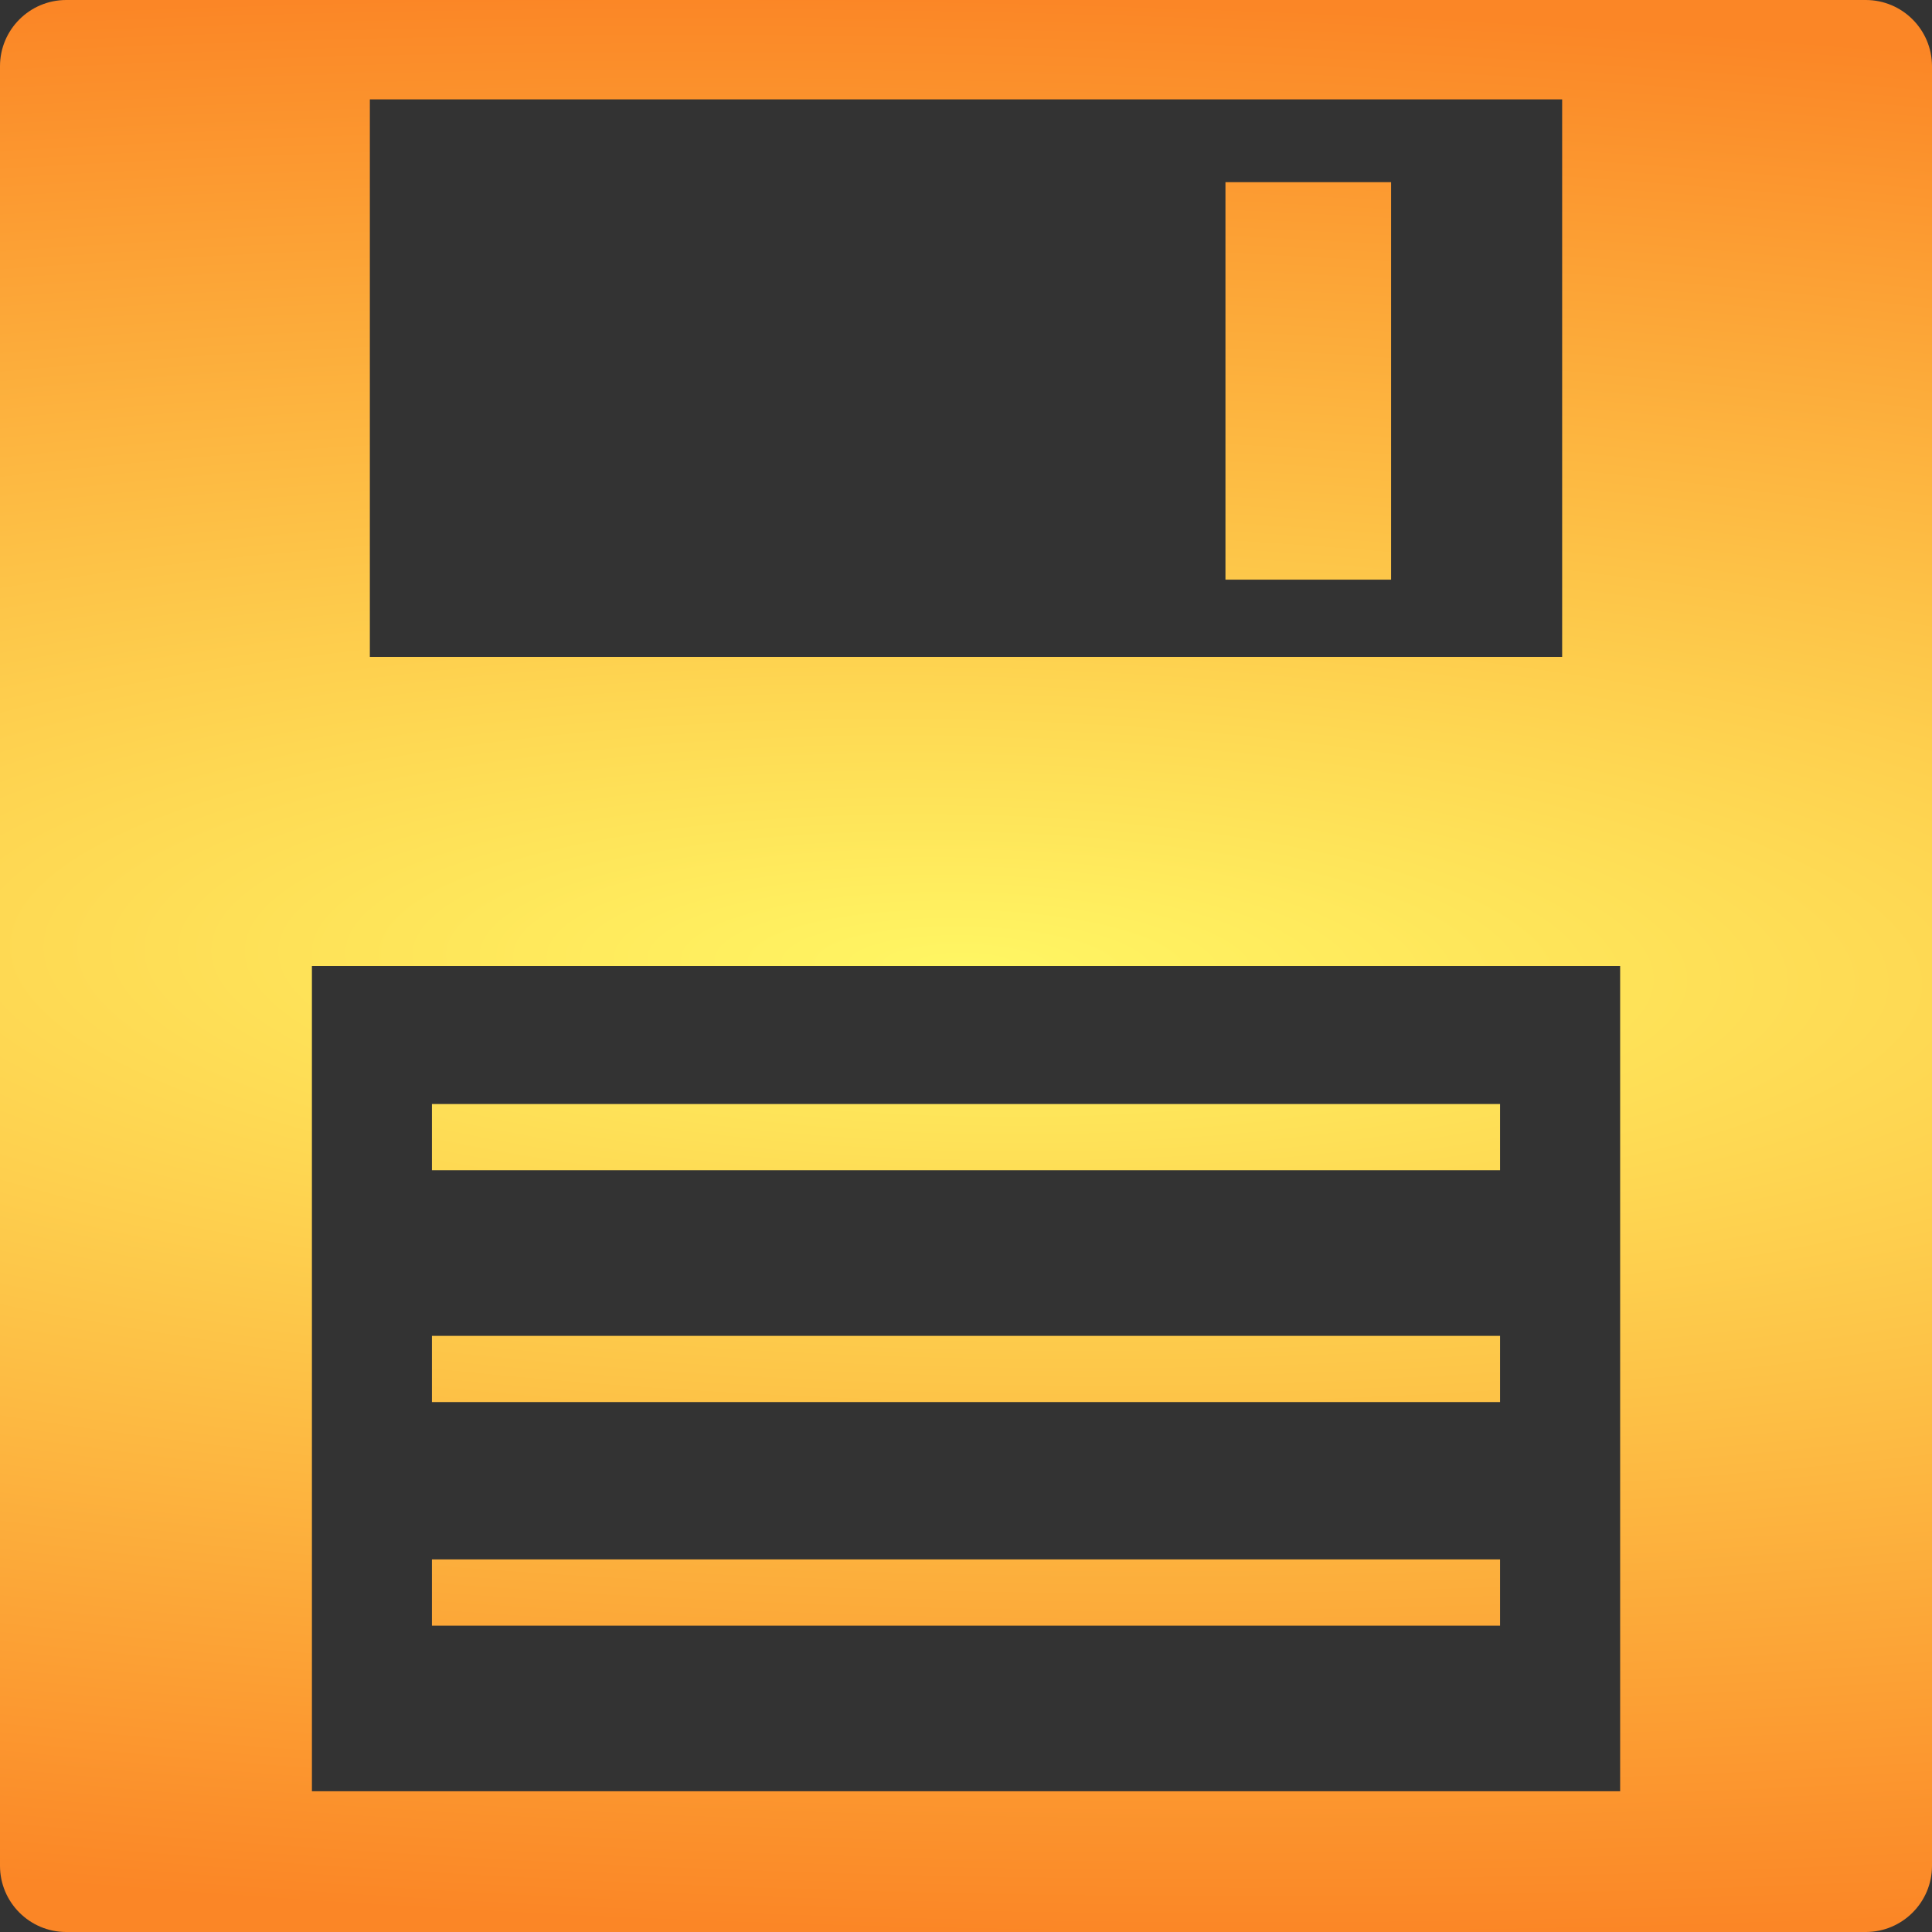 <?xml version="1.0" encoding="UTF-8" standalone="no"?>
<!-- Generator: Adobe Illustrator 16.0.0, SVG Export Plug-In . SVG Version: 6.00 Build 0)  -->

<svg
   xmlns:dc="http://purl.org/dc/elements/1.1/"
   xmlns:cc="http://creativecommons.org/ns#"
   xmlns:rdf="http://www.w3.org/1999/02/22-rdf-syntax-ns#"
   xmlns:svg="http://www.w3.org/2000/svg"
   xmlns="http://www.w3.org/2000/svg"
   xmlns:xlink="http://www.w3.org/1999/xlink"
   xmlns:sodipodi="http://sodipodi.sourceforge.net/DTD/sodipodi-0.dtd"
   xmlns:inkscape="http://www.inkscape.org/namespaces/inkscape"
   id="Layer_1"
   enable-background="new 0 0 100 100"
   xml:space="preserve"
   height="58.334"
   viewBox="0 0 58.334 58.334"
   width="58.334"
   version="1.1"
   y="0px"
   x="0px"
   sodipodi:docname="document-save.svg"
   inkscape:version="0.92.2 5c3e80d, 2017-08-06"><rect x="0" y="0" width="58.334" height="58.334" fill="#333333" stroke="none"/><defs
     id="defs7"><linearGradient
       inkscape:collect="always"
       id="linearGradient818"><stop
         style="stop-color:#fff663;stop-opacity:1"
         offset="0"
         id="stop814" /><stop
         style="stop-color:#fb8626;stop-opacity:1"
         offset="1"
         id="stop816" /></linearGradient><radialGradient
       inkscape:collect="always"
       xlink:href="#linearGradient818"
       id="radialGradient820"
       cx="29.167"
       cy="29.167"
       fx="29.167"
       fy="29.167"
       r="29.167"
       gradientUnits="userSpaceOnUse"
       gradientTransform="matrix(-3.89,-0.085,0.022,-1,141.986,60.799)" /></defs><sodipodi:namedview
     pagecolor="#ffffff"
     bordercolor="#666666"
     borderopacity="1"
     objecttolerance="10"
     gridtolerance="10"
     guidetolerance="10"
     inkscape:pageopacity="0"
     inkscape:pageshadow="2"
     inkscape:window-width="1417"
     inkscape:window-height="887"
     id="namedview5"
     showgrid="false"
     inkscape:zoom="4.0456681"
     inkscape:cx="-15.942978"
     inkscape:cy="29.167"
     inkscape:window-x="503"
     inkscape:window-y="111"
     inkscape:window-maximized="0"
     inkscape:current-layer="Layer_1" /><path
     id="path3"
     fill="#020202"
     d="M56.334,0h-54.334c-1.104,0-2,0.896-2,2v54.334c0,1.104,0.896,2,2,2h54.334c1.104,0,2-0.896,2-2v-54.334c0-1.104-0.896-2-2-2zm-45.167,3.001h36v16.833h-36v-16.833zm37.751,51.083h-39.5v-24.917h39.5v24.917zm-11.917-48.583h5.001v12.001h-5.001v-12.001zm8.291,29.833h-32.25v-2h32.25v2zm0,7h-32.25v-2h32.25v2zm0,6.75h-32.25v-2h32.25v2z"
     style="fill-opacity:1;fill:url(#radialGradient820)" /></svg>